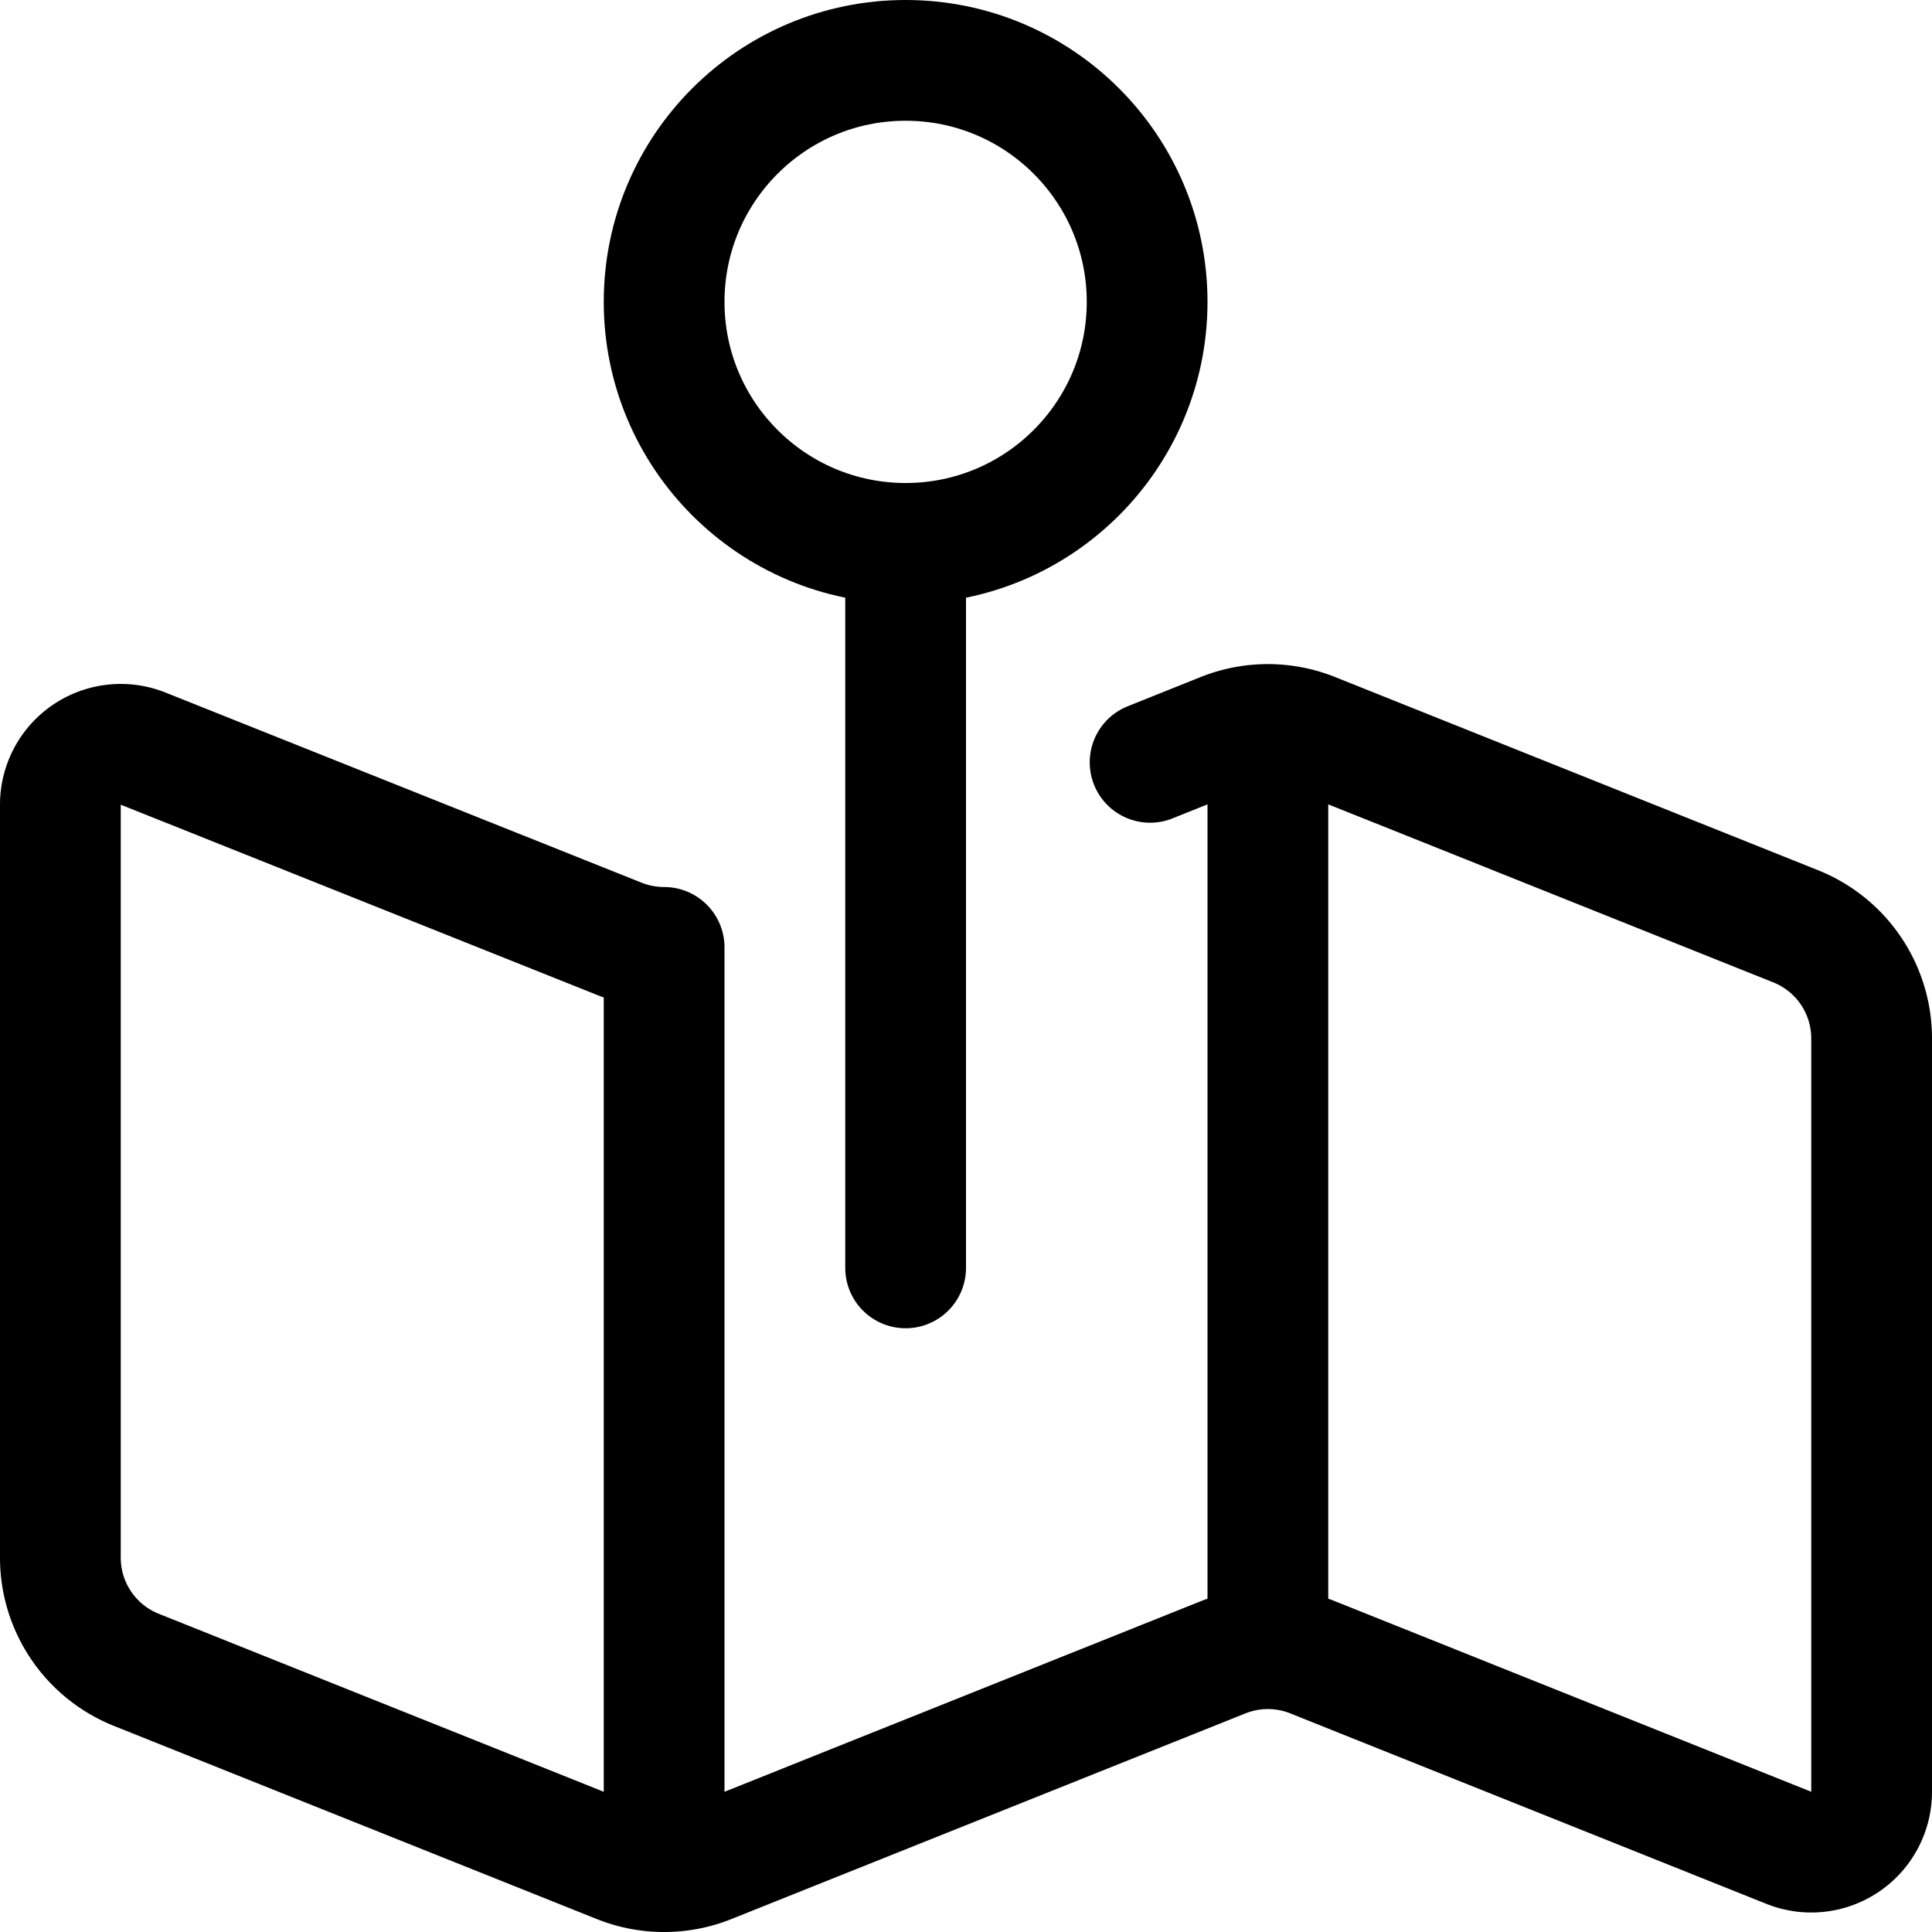 <svg xmlns="http://www.w3.org/2000/svg" width="24" height="24" viewBox="0 0 24 24"><defs><style>.a{fill:none;stroke:#000;stroke-linecap:round;stroke-linejoin:round;stroke-width:1.5px}</style></defs><path d="M8.25 11.769a1.511 1.511 0 0 1-.557-.107L1.779 9.3A.75.75 0 0 0 .75 10v9.35a1.5 1.5 0 0 0 .943 1.393l6 2.4a1.5 1.5 0 0 0 1.114 0l6.386-2.555a1.5 1.5 0 0 1 1.114 0l5.914 2.366a.75.75 0 0 0 1.029-.7V12.9a1.5 1.5 0 0 0-.943-1.393l-6-2.4a1.5 1.5 0 0 0-1.114 0l-.906.363M8.25 11.769V23.25M15.75 9v11.481M11.25 6.75v9" class="a"/><circle cx="11.25" cy="3.75" r="3" class="a"/></svg>